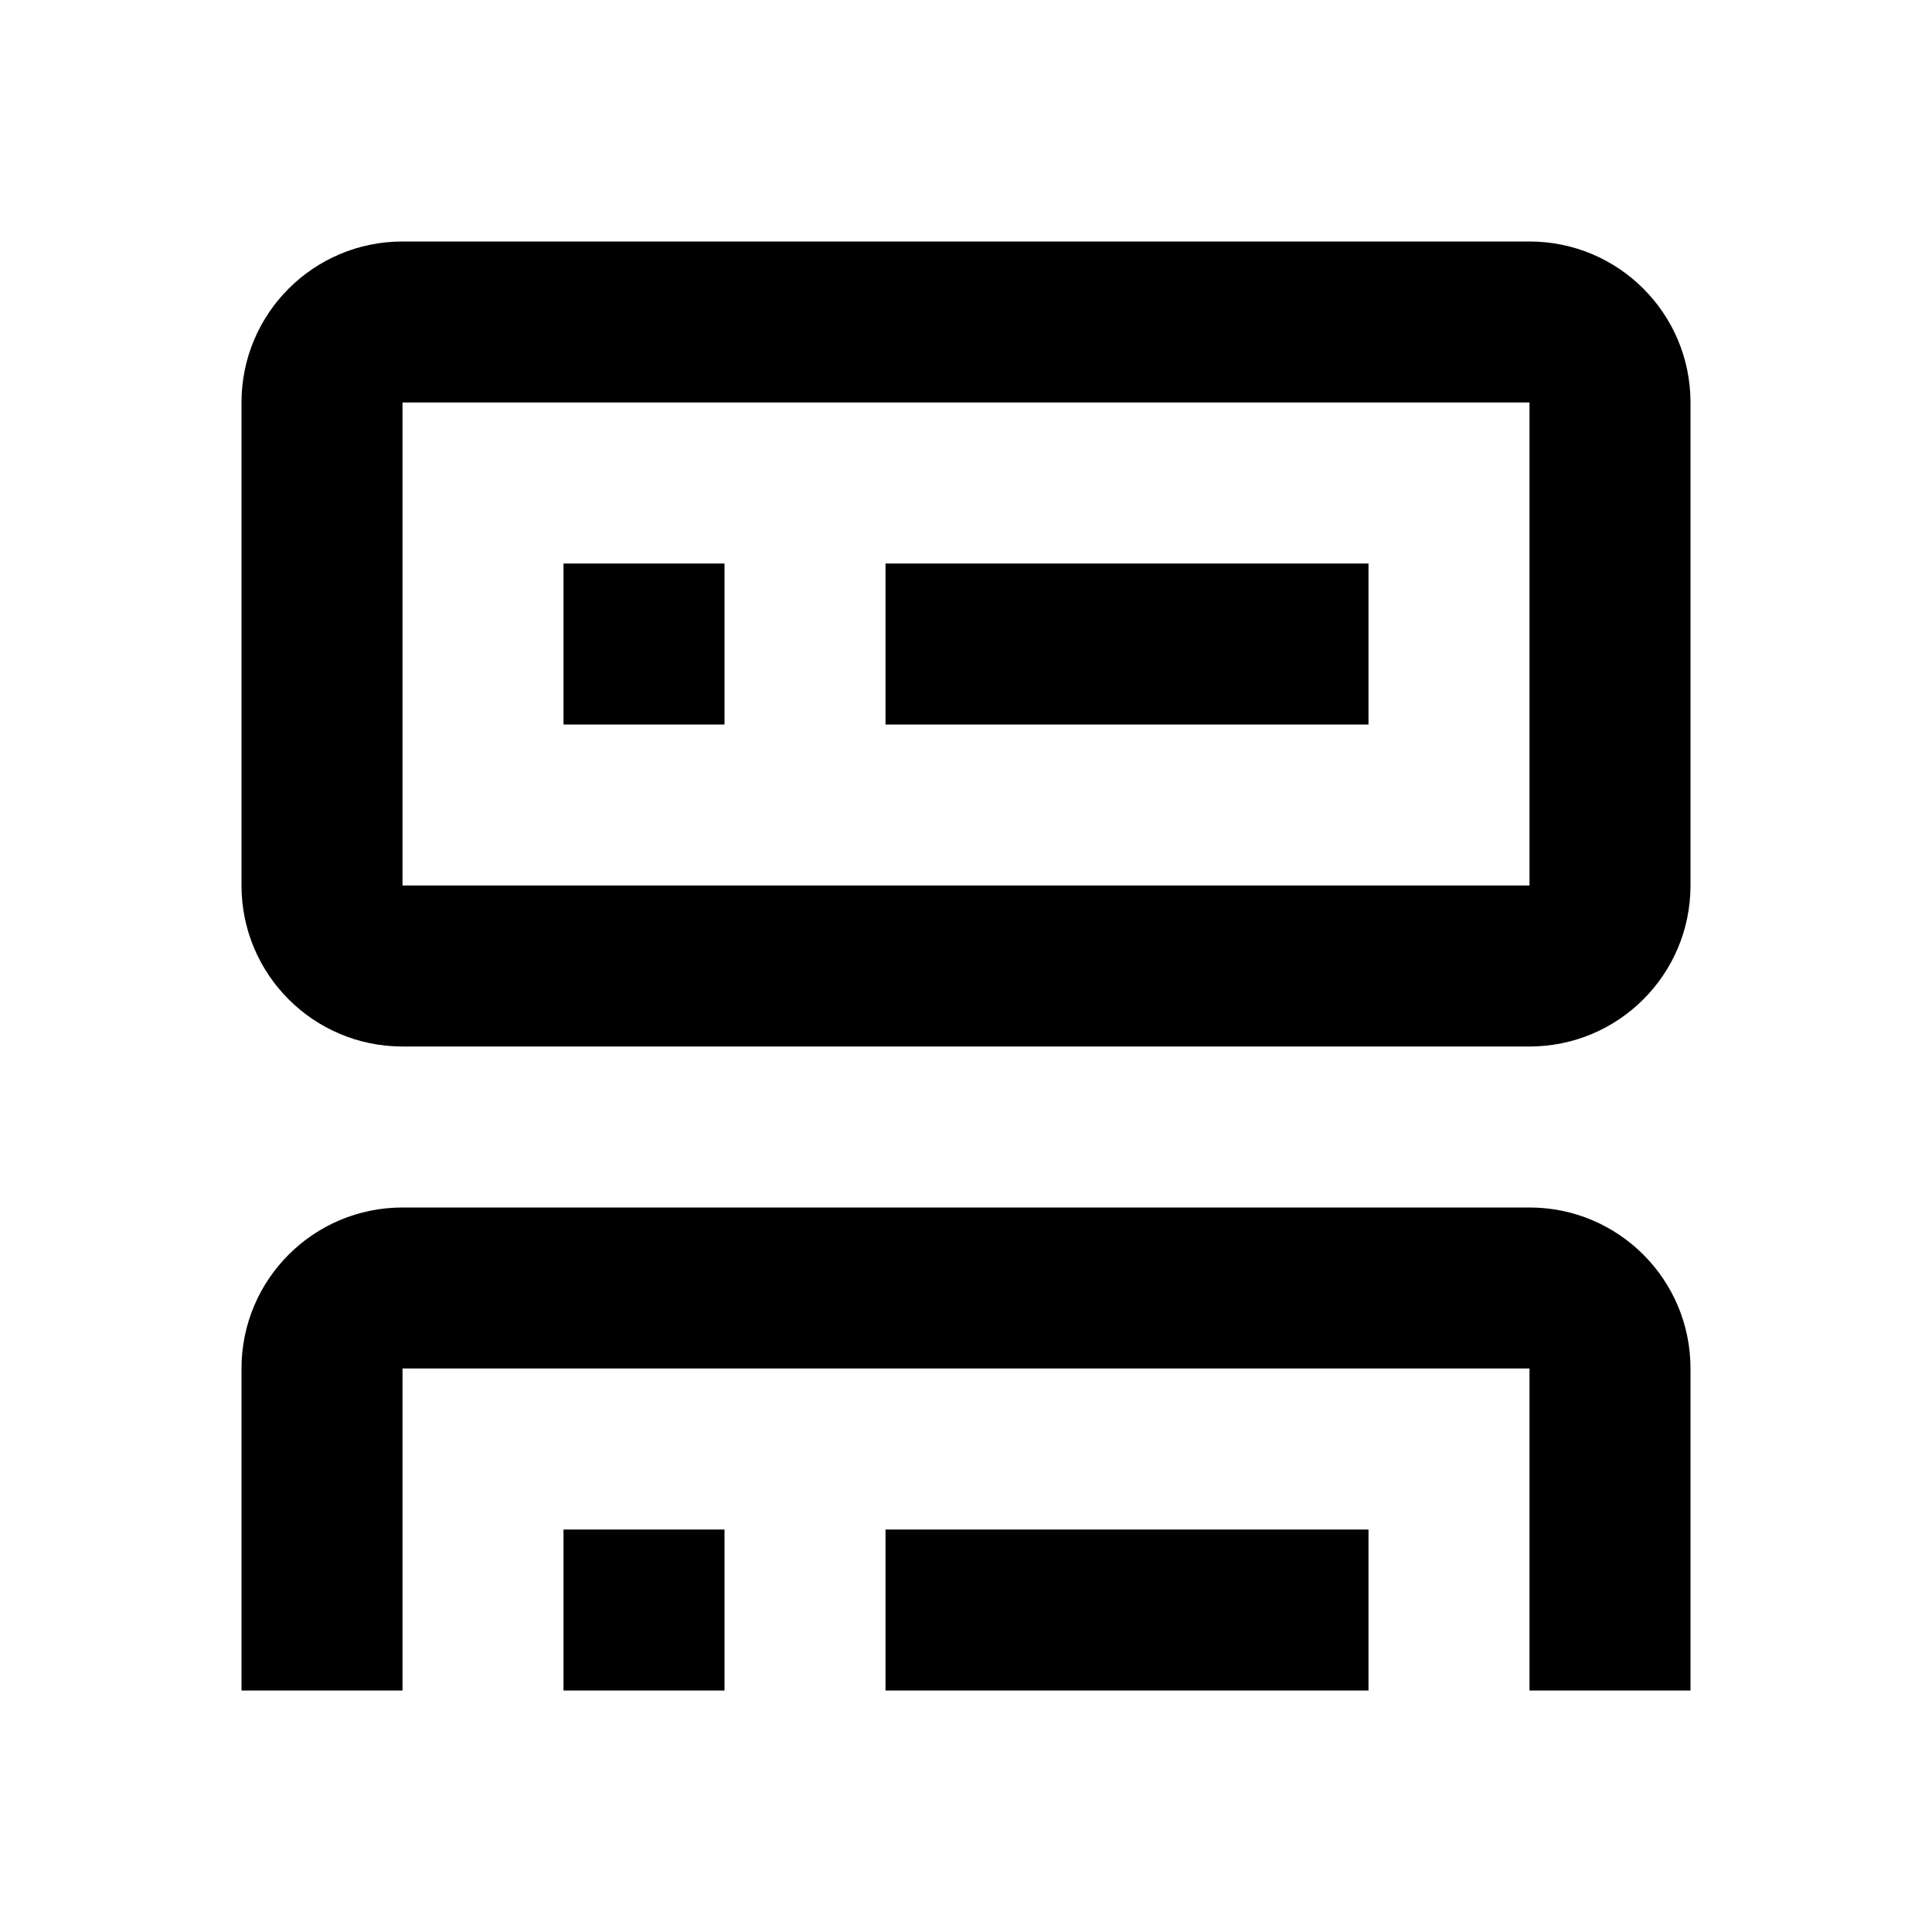 <svg xmlns="http://www.w3.org/2000/svg" xmlns:xlink="http://www.w3.org/1999/xlink" width="24" height="24" viewBox="0 0 24 24">
  <defs>
    <path id="24x24_feed_outline-a" d="M5,5 L5,11 L19,11 L19,5 L5,5 Z M5,3 L19,3 C20.105,3 21,3.895 21,5 L21,11 C21,12.105 20.105,13 19,13 L5,13 C3.895,13 3,12.105 3,11 L3,5 C3,3.895 3.895,3 5,3 Z M11,7 L11,9 L17,9 L17,7 L11,7 Z M11,19 L17,19 L17,21 L11,21 L11,19 Z M7,7 L9,7 L9,9 L7,9 L7,7 Z M7,19 L9,19 L9,21 L7,21 L7,19 Z M19,17 L5,17 L5,21 L3,21 L3,17 C3,15.895 3.895,15 5,15 L5,15 L19,15 C20.105,15 21,15.895 21,17 L21,21 L19,21 L19,17 Z"/>
  </defs>
  <g fill="none" fill-rule="evenodd">
    <use fill="#000" fill-rule="nonzero" xlink:href="#24x24_feed_outline-a"/>
  </g>
</svg>
